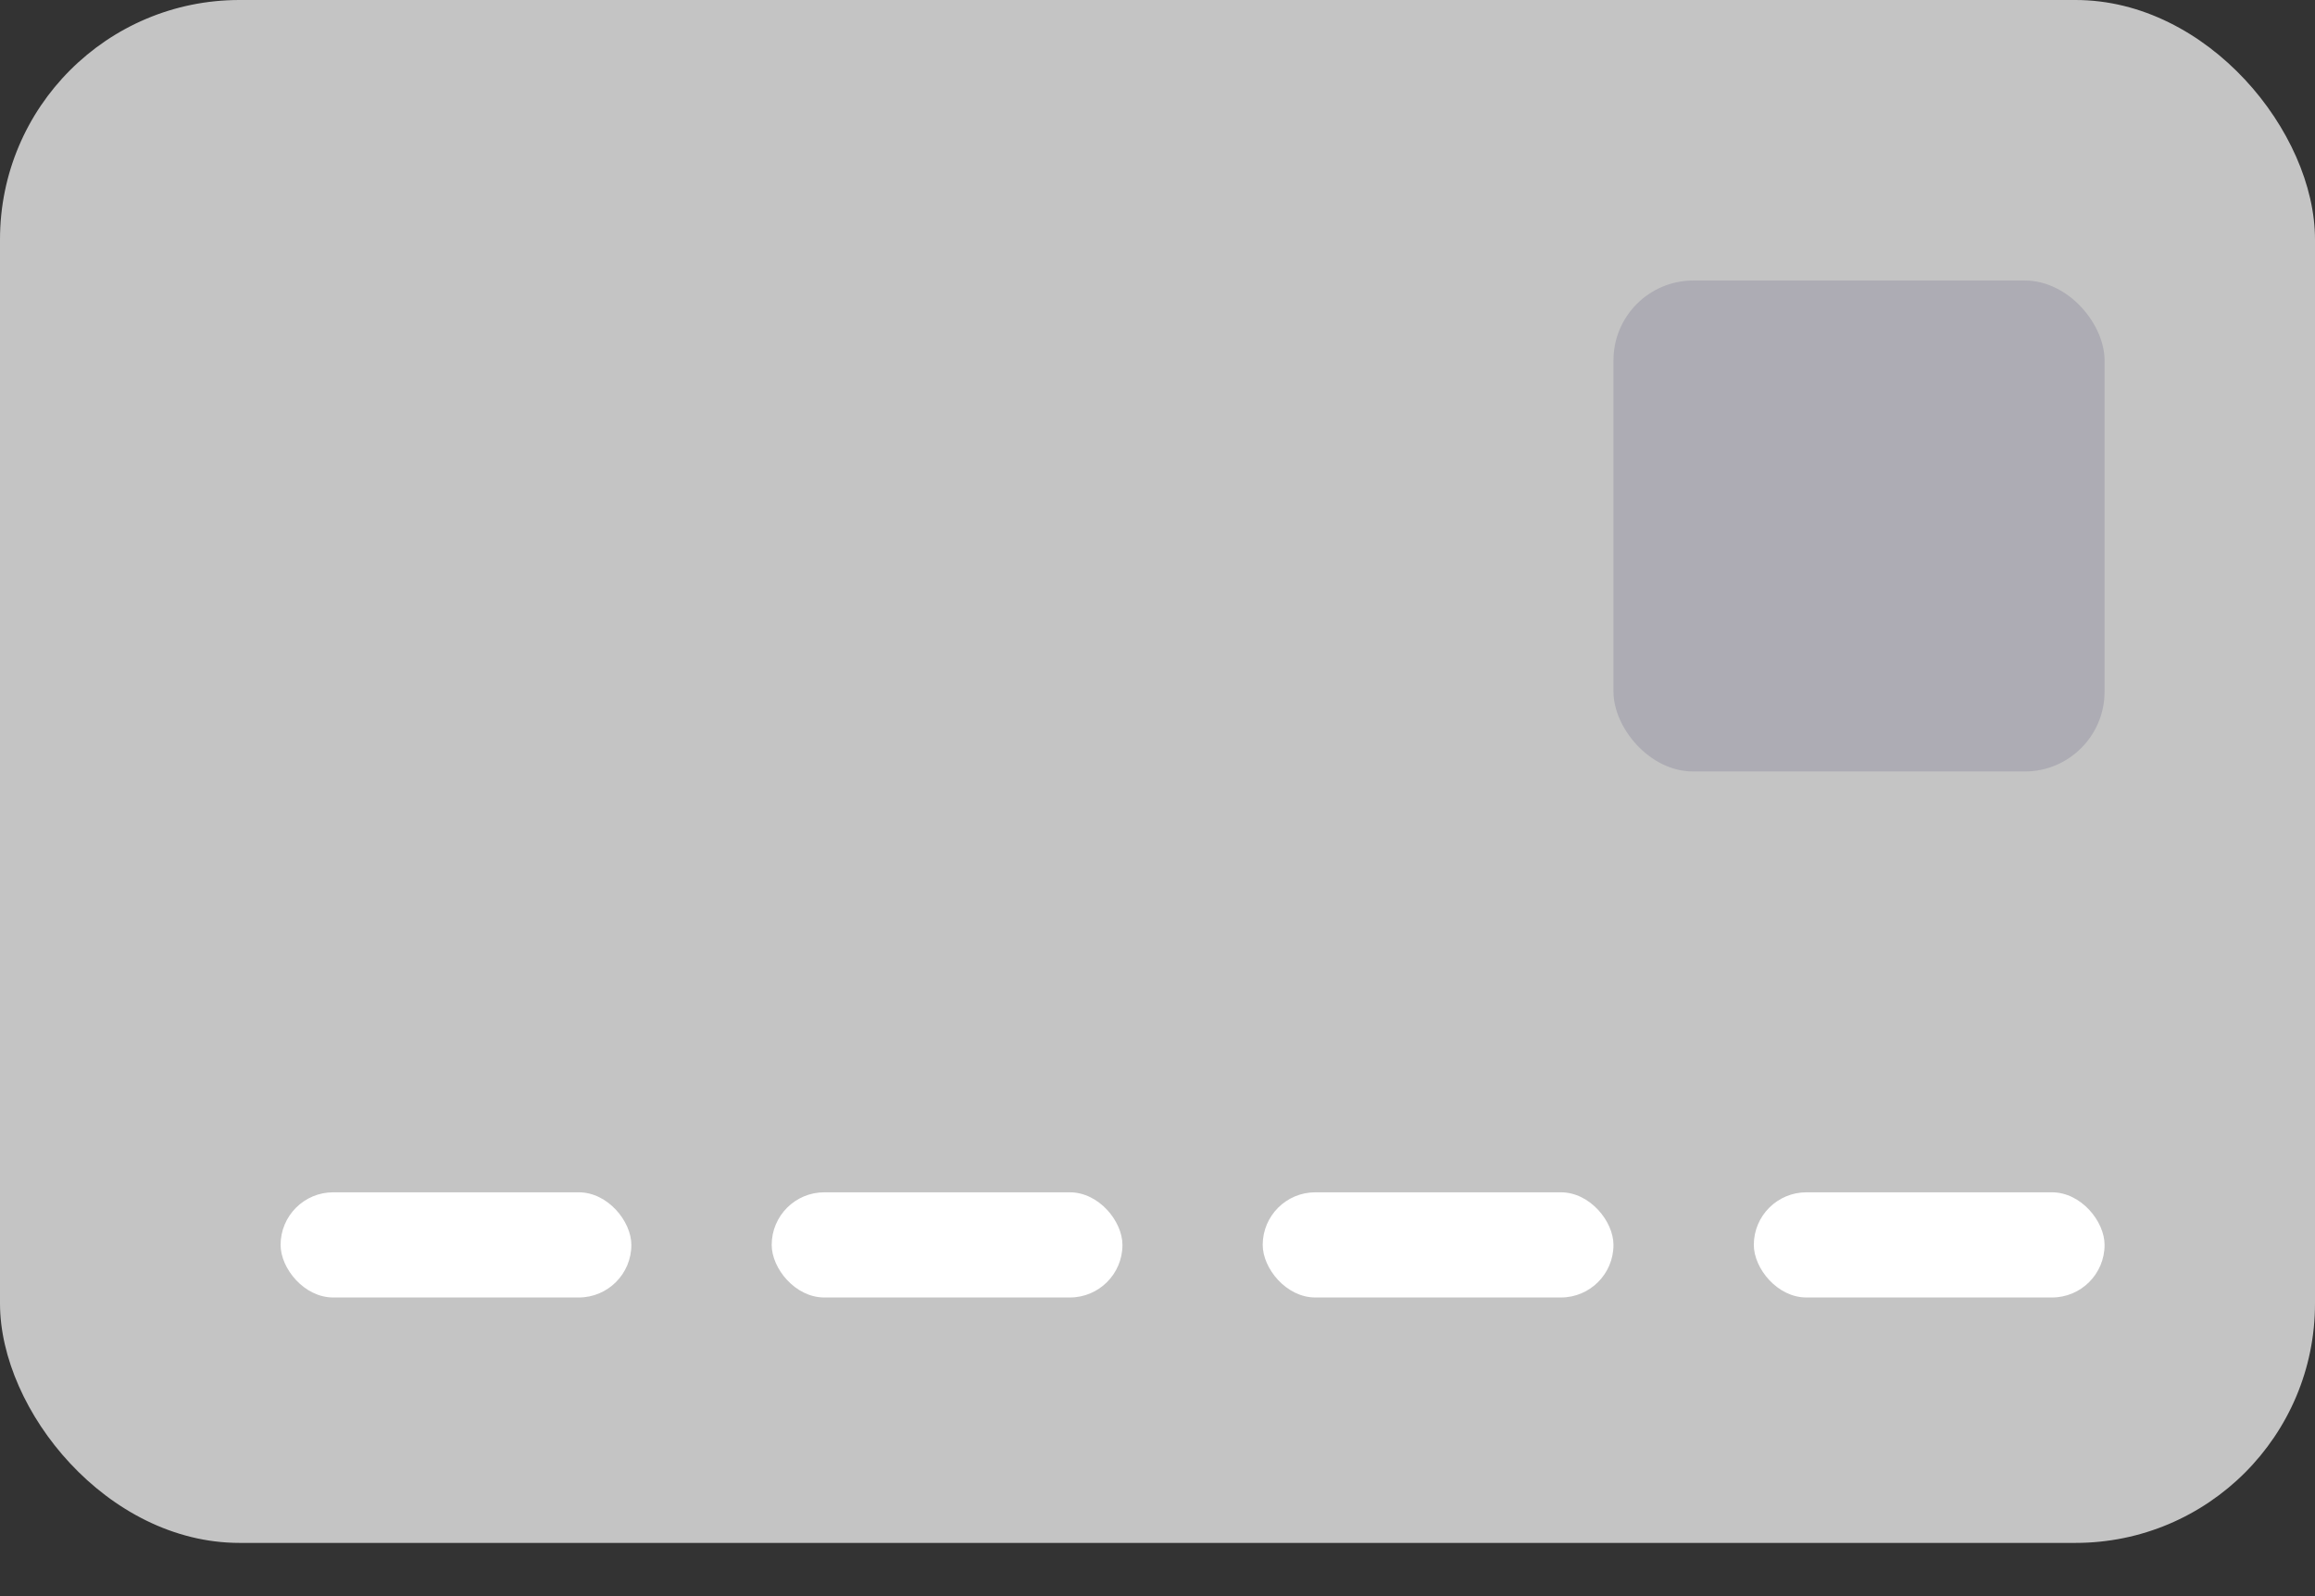 <svg width="29" height="20" viewBox="0 0 29 20" fill="none" xmlns="http://www.w3.org/2000/svg">
    <rect x="0" y="0" width="29" height="20" fill="#333333" stroke="none"/>
    <rect width="29" height="19.333" rx="3" fill="#C4C4C4"/>
    <rect x="20.212" y="3.515" width="6.152" height="6.152" rx="1" fill="#ADACB4"/>
    <rect x="3.515" y="14.94" width="4.394" height="1.318" rx=".659" fill="#fff"/>
    <rect x="9.667" y="14.94" width="4.394" height="1.318" rx=".659" fill="#fff"/>
    <rect x="15.818" y="14.94" width="4.394" height="1.318" rx=".659" fill="#fff"/>
    <rect x="21.97" y="14.94" width="4.394" height="1.318" rx=".659" fill="#fff"/>
</svg>
